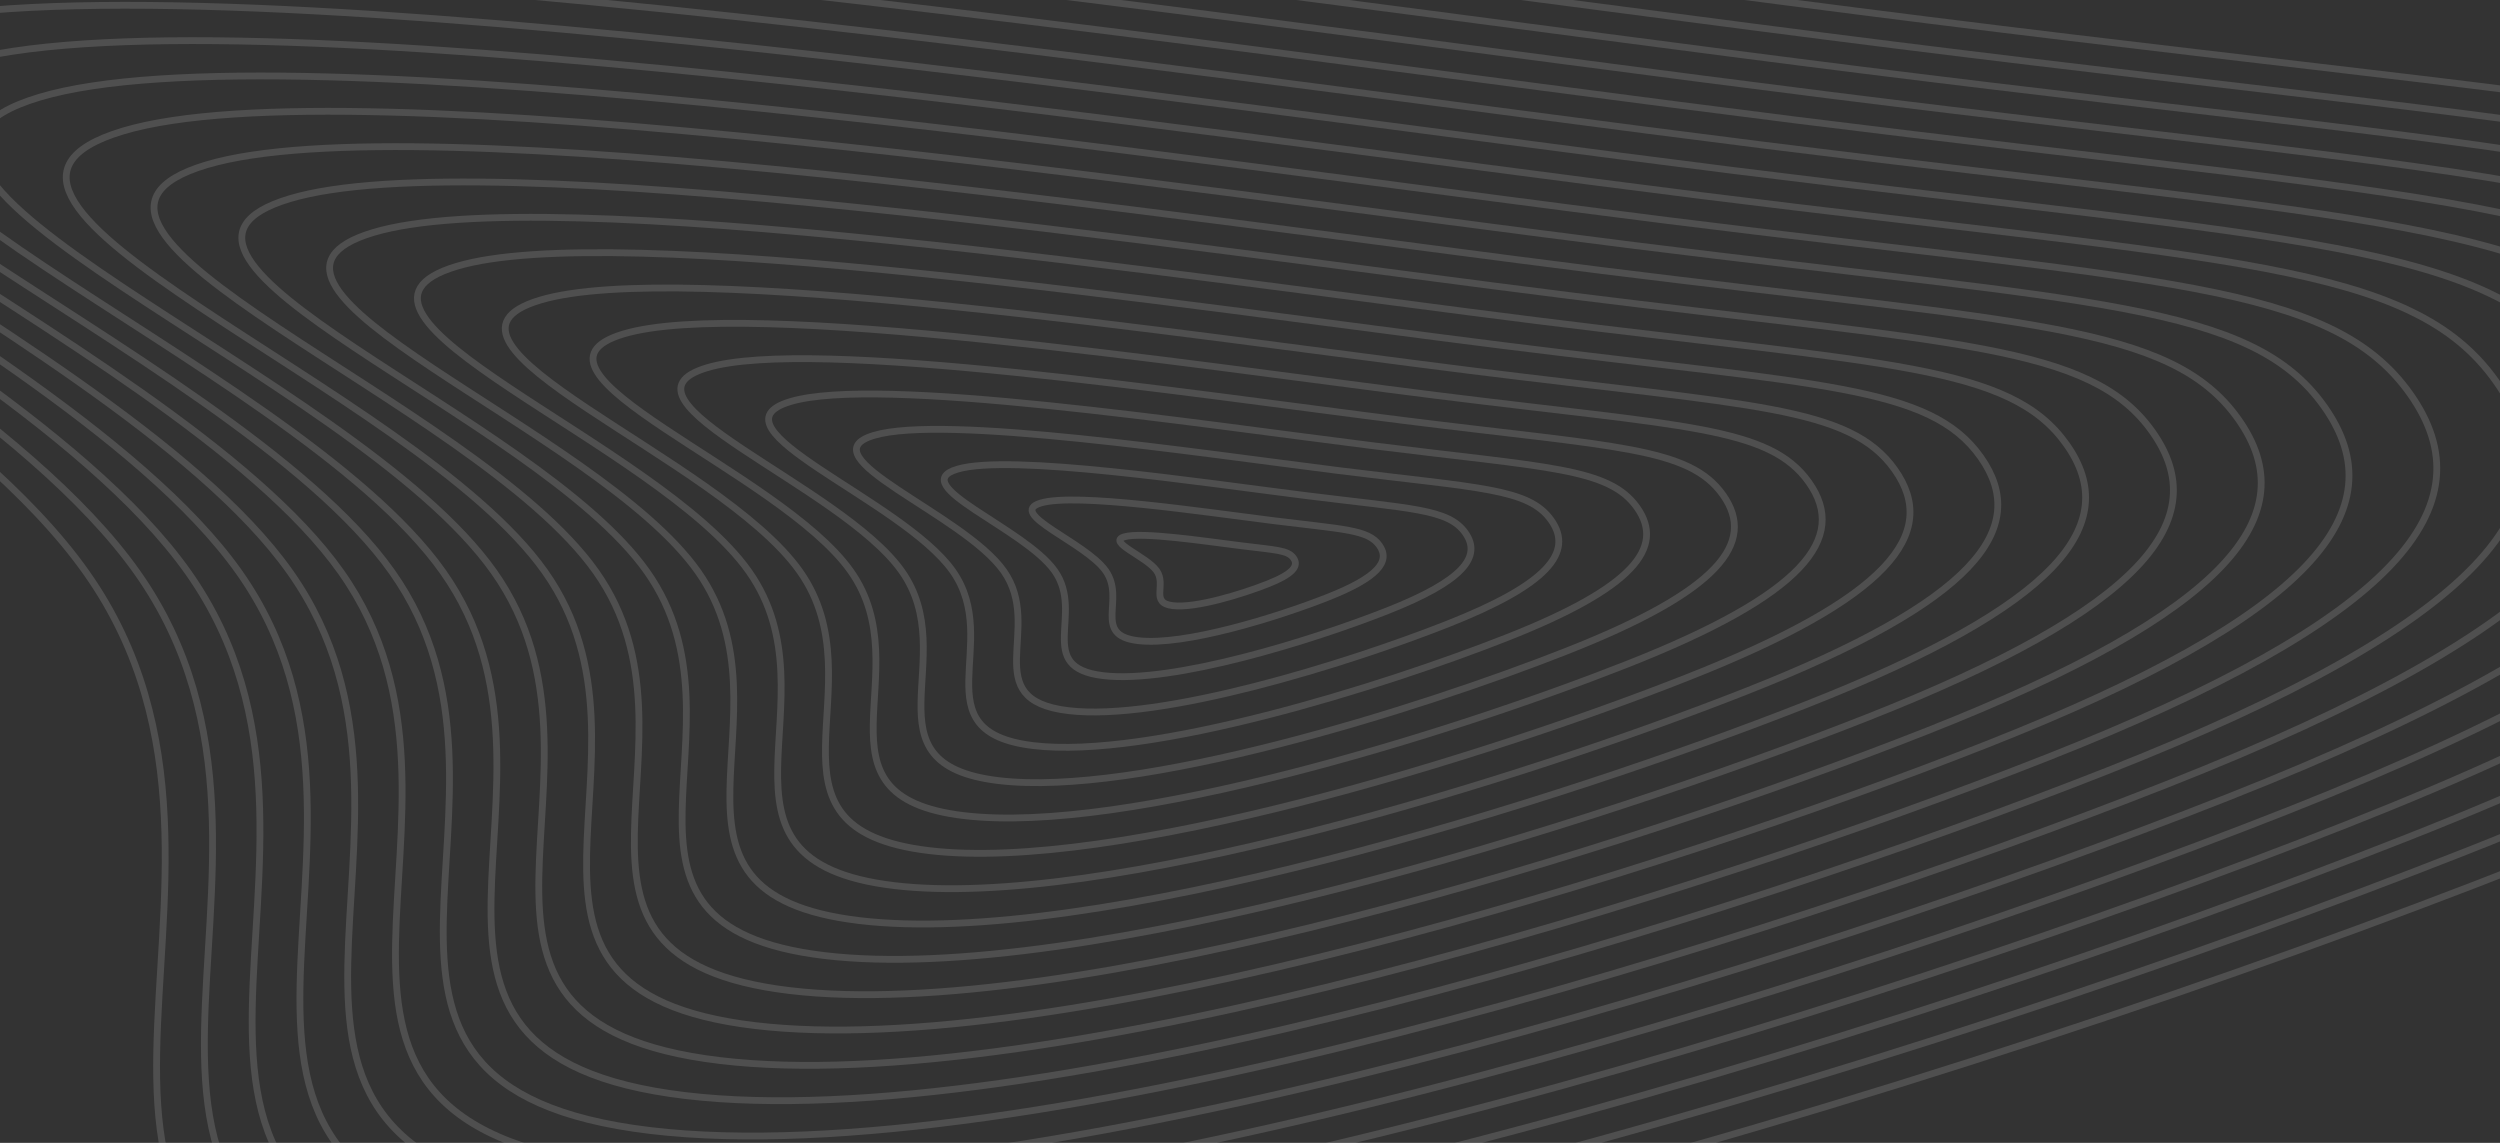 <svg width="735" height="336" viewBox="0 0 735 336" fill="none" xmlns="http://www.w3.org/2000/svg">
  <rect x="0" y="0" width="735" height="336" fill="#333333" stroke="none"/>
  <g opacity="0.14">
    <path
      d="M910.645 86.198C947.169 137.915 905.359 190.069 742.67 254.215C579.982 318.361 279.177 411.985 129.741 394.099C-19.694 376.212 90.862 261.081 25.38 168.36C-40.103 75.638 -297.487 -17.132 -184.576 -50.962C-71.664 -84.793 339.184 -22.6 567.355 5.975C795.526 34.55 874.121 34.481 910.645 86.198ZM910.645 86.198C947.169 137.915 905.359 190.069 742.67 254.215"
      stroke="url(#paint0_linear_203_38)" stroke-width="2" />
    <path
      d="M885.39 89.906C920.254 139.272 880.344 189.056 725.051 250.286C569.758 311.517 282.626 400.885 139.982 383.811C-2.661 366.738 102.871 256.84 40.364 168.333C-22.142 79.827 -267.827 -8.727 -160.048 -41.02C-52.269 -73.312 339.905 -13.947 557.704 13.33C775.504 40.606 850.526 40.54 885.39 89.906ZM885.39 89.906C920.254 139.272 880.344 189.056 725.051 250.286"
      stroke="url(#paint1_linear_203_38)" stroke-width="2" />
    <path
      d="M860.135 93.614C893.339 140.629 855.329 188.043 707.431 246.357C559.533 304.672 286.073 389.784 150.223 373.524C14.372 357.263 114.878 252.598 55.349 168.306C-4.181 84.014 -238.167 -0.323 -135.52 -31.077C-32.873 -61.832 340.625 -5.293 548.053 20.684C755.481 46.661 826.931 46.599 860.135 93.614ZM860.135 93.614C893.339 140.629 855.329 188.043 707.431 246.357"
      stroke="url(#paint2_linear_203_38)" stroke-width="2" />
    <path
      d="M834.88 97.322C866.424 141.986 830.315 187.029 689.811 242.428C549.308 297.827 289.521 378.684 160.463 363.236C31.405 347.789 126.886 248.357 70.333 168.28C13.78 88.203 -208.507 8.082 -110.992 -21.135C-13.478 -50.352 341.346 3.36 538.402 28.039C735.459 52.717 803.337 52.658 834.88 97.322ZM834.88 97.322C866.424 141.986 830.315 187.029 689.811 242.428"
      stroke="url(#paint3_linear_203_38)" stroke-width="2" />
    <path
      d="M809.625 101.03C839.509 143.344 805.3 186.016 672.192 238.499C539.083 290.982 292.97 367.584 170.704 352.949C48.439 338.315 138.894 244.116 85.317 168.253C31.741 92.391 -178.846 16.487 -86.464 -11.192C5.918 -38.871 342.066 12.014 528.752 35.393C715.437 58.773 779.742 58.717 809.625 101.03ZM809.625 101.03C839.509 143.344 805.3 186.016 672.192 238.499"
      stroke="url(#paint4_linear_203_38)" stroke-width="2" />
    <path
      d="M784.371 104.738C812.594 144.701 780.286 185.002 654.573 234.57C528.859 284.137 296.419 356.483 180.946 342.662C65.473 328.84 150.903 239.875 100.303 168.227C49.702 96.579 -149.186 24.892 -61.936 -1.249C25.314 -27.391 342.788 20.667 519.102 42.748C695.416 64.829 756.148 64.775 784.371 104.738ZM784.371 104.738C812.594 144.701 780.286 185.002 654.573 234.57"
      stroke="url(#paint5_linear_203_38)" stroke-width="2" />
    <path
      d="M759.116 108.446C785.679 146.058 755.272 183.989 636.953 230.641C518.634 277.292 299.867 345.383 191.186 332.374C82.506 319.366 162.911 235.634 115.287 168.2C67.663 100.767 -119.526 33.297 -37.408 8.693C44.709 -15.91 343.508 29.321 509.451 50.102C675.393 70.884 732.553 70.834 759.116 108.446ZM759.116 108.446C785.679 146.058 755.272 183.989 636.953 230.641"
      stroke="url(#paint6_linear_203_38)" stroke-width="2" />
    <path
      d="M733.861 112.154C758.764 147.416 730.257 182.976 619.333 226.712C508.409 270.448 303.315 334.282 201.427 322.087C99.539 309.891 174.918 231.393 130.271 168.174C85.624 104.955 -89.866 41.702 -12.88 18.636C64.105 -4.43 344.228 37.974 499.8 57.457C655.371 76.94 708.958 76.893 733.861 112.154ZM733.861 112.154C758.764 147.416 730.257 182.976 619.333 226.712"
      stroke="url(#paint7_linear_203_38)" stroke-width="2" />
    <path
      d="M708.606 115.862C731.849 148.773 705.242 181.962 601.714 222.783C498.185 263.603 306.763 323.182 211.668 311.799C116.572 300.417 186.927 227.151 145.256 168.147C103.585 109.143 -60.205 50.107 11.648 28.579C83.5 7.05 344.949 46.627 490.149 64.811C635.349 82.996 685.364 82.952 708.606 115.862ZM708.606 115.862C731.849 148.773 705.242 181.962 601.714 222.783"
      stroke="url(#paint8_linear_203_38)" stroke-width="2" />
    <path
      d="M683.351 119.57C704.934 150.13 680.228 180.949 584.094 218.854C487.96 256.758 310.211 312.081 221.908 301.512C133.605 290.943 198.934 222.91 160.24 168.121C121.546 113.331 -30.545 58.512 36.175 38.521C102.896 18.531 345.67 55.281 480.498 72.166C615.326 89.051 661.769 89.011 683.351 119.57ZM683.351 119.57C704.934 150.13 680.228 180.949 584.094 218.854"
      stroke="url(#paint9_linear_203_38)" stroke-width="2" />
    <path
      d="M658.096 123.278C678.019 151.488 655.213 179.936 566.474 214.924C477.735 249.913 313.66 300.981 232.149 291.224C150.639 281.468 210.943 218.669 175.225 168.094C139.507 117.519 -0.885 66.917 60.703 48.464C122.291 30.011 346.39 63.934 470.847 79.521C595.304 95.107 638.174 95.069 658.096 123.278ZM658.096 123.278C678.019 151.488 655.213 179.936 566.474 214.924"
      stroke="url(#paint10_linear_203_38)" stroke-width="2" />
    <path
      d="M632.841 126.987C651.103 152.845 630.198 178.922 548.854 210.995C467.51 243.068 317.107 289.88 242.39 280.937C167.672 271.994 222.95 214.428 190.209 168.067C157.467 121.707 28.775 75.322 85.231 58.406C141.687 41.491 347.111 72.588 461.196 86.875C575.282 101.163 614.579 101.128 632.841 126.987ZM632.841 126.987C651.103 152.845 630.198 178.922 548.854 210.995"
      stroke="url(#paint11_linear_203_38)" stroke-width="2" />
    <path
      d="M607.587 130.695C624.189 154.202 605.184 177.909 531.235 207.066C457.286 236.224 320.556 278.78 252.631 270.65C184.705 262.519 234.958 210.187 205.194 168.041C175.429 125.895 58.436 83.726 109.759 68.349C161.083 52.972 347.832 81.241 451.546 94.23C555.26 107.218 590.985 107.187 607.587 130.695ZM607.587 130.695C624.189 154.202 605.184 177.909 531.235 207.066"
      stroke="url(#paint12_linear_203_38)" stroke-width="2" />
    <path
      d="M582.332 134.403C597.273 155.56 580.169 176.896 513.615 203.137C447.061 229.379 324.004 267.679 262.871 260.362C201.738 253.045 246.966 205.946 220.178 168.014C193.389 130.083 88.096 92.131 134.287 78.292C180.478 64.452 348.552 89.894 441.895 101.584C535.238 113.274 567.39 113.246 582.332 134.403ZM582.332 134.403C597.273 155.56 580.169 176.896 513.615 203.137"
      stroke="url(#paint13_linear_203_38)" stroke-width="2" />
    <path
      d="M557.077 138.111C570.358 156.917 555.155 175.882 495.995 199.208C436.836 222.534 327.452 256.579 273.112 250.075C218.772 243.571 258.974 201.705 235.162 167.988C211.35 134.271 117.756 100.536 158.815 88.234C199.874 75.933 349.273 98.548 432.244 108.939C515.216 119.33 543.796 119.305 557.077 138.111ZM557.077 138.111C570.358 156.917 555.155 175.882 495.995 199.208"
      stroke="url(#paint14_linear_203_38)" stroke-width="2" />
    <path
      d="M531.822 141.819C543.444 158.274 530.14 174.869 478.376 195.279C426.612 215.689 330.901 245.479 283.353 239.787C235.805 234.096 270.983 197.463 250.147 167.961C229.312 138.459 147.417 108.941 183.343 98.177C219.269 87.413 349.994 107.201 422.594 116.293C495.194 125.385 520.201 125.364 531.822 141.819ZM531.822 141.819C543.444 158.274 530.14 174.869 478.376 195.279"
      stroke="url(#paint15_linear_203_38)" stroke-width="2" />
    <path
      d="M506.568 145.527C516.529 159.631 505.126 173.855 460.757 191.35C416.387 208.844 334.349 234.378 293.594 229.5C252.839 224.622 282.991 193.222 265.132 167.935C247.273 142.647 177.077 117.346 207.871 108.12C238.665 98.893 350.715 115.855 412.943 123.648C475.172 131.441 496.607 131.422 506.568 145.527ZM506.568 145.527C516.529 159.631 505.126 173.855 460.757 191.35"
      stroke="url(#paint16_linear_203_38)" stroke-width="2" />
    <path
      d="M481.313 149.235C489.614 160.989 480.111 172.842 443.137 187.421C406.162 201.999 337.797 223.278 303.835 219.213C269.872 215.147 294.998 188.981 280.116 167.908C265.234 146.835 206.737 125.751 232.399 118.062C258.061 110.374 351.435 124.508 403.292 131.003C455.149 137.497 473.012 137.481 481.313 149.235ZM481.313 149.235C489.614 160.989 480.111 172.842 443.137 187.421"
      stroke="url(#paint17_linear_203_38)" stroke-width="2" />
    <path
      d="M456.058 152.943C462.699 162.346 455.097 171.829 425.517 183.492C395.937 195.155 341.246 212.177 314.076 208.925C286.905 205.673 307.007 184.74 295.101 167.881C283.195 151.023 236.398 134.156 256.927 128.005C277.456 121.854 352.156 133.162 393.642 138.357C435.127 143.553 449.417 143.54 456.058 152.943ZM456.058 152.943C462.699 162.346 455.097 171.829 425.517 183.492"
      stroke="url(#paint18_linear_203_38)" stroke-width="2" />
    <path
      d="M430.803 156.651C435.783 163.703 430.082 170.815 407.897 179.563C385.713 188.31 344.694 201.077 324.316 198.638C303.938 196.199 319.014 180.499 310.085 167.855C301.155 155.211 266.058 142.561 281.455 137.947C296.852 133.334 352.876 141.815 383.991 145.712C415.105 149.608 425.822 149.599 430.803 156.651ZM430.803 156.651C435.783 163.703 430.082 170.815 407.897 179.563"
      stroke="url(#paint19_linear_203_38)" stroke-width="2" />
    <path
      d="M405.548 160.359C408.869 165.061 405.068 169.802 390.278 175.634C375.488 181.465 348.142 189.976 334.557 188.35C320.972 186.724 331.023 176.258 325.07 167.828C319.117 159.399 295.718 150.966 305.983 147.89C316.247 144.815 353.597 150.469 374.34 153.066C395.083 155.664 402.228 155.658 405.548 160.359ZM405.548 160.359C408.869 165.061 405.068 169.802 390.278 175.634"
      stroke="url(#paint20_linear_203_38)" stroke-width="2" />
    <path
      d="M380.293 164.067C381.953 166.418 380.053 168.789 372.658 171.704C365.263 174.62 351.59 178.876 344.797 178.063C338.005 177.25 343.03 172.016 340.054 167.802C337.077 163.587 325.378 159.37 330.51 157.833C335.643 156.295 354.318 159.122 364.689 160.421C375.06 161.72 378.633 161.716 380.293 164.067ZM380.293 164.067C381.953 166.418 380.053 168.789 372.658 171.704"
      stroke="url(#paint21_linear_203_38)" stroke-width="2" />
  </g>
  <defs>
    <linearGradient id="paint0_linear_203_38" x1="355.038" y1="-60.779" x2="355.038" y2="396.329"
      gradientUnits="userSpaceOnUse">
      <stop offset="0.45" stop-color="white" />
      <stop offset="1" stop-color="white" />
    </linearGradient>
    <linearGradient id="paint1_linear_203_38" x1="355.038" y1="-50.39" x2="355.038" y2="385.941"
      gradientUnits="userSpaceOnUse">
      <stop offset="0.45" stop-color="white" />
      <stop offset="1" stop-color="white" />
    </linearGradient>
    <linearGradient id="paint2_linear_203_38" x1="355.038" y1="-40.001" x2="355.038" y2="375.552"
      gradientUnits="userSpaceOnUse">
      <stop offset="0.45" stop-color="white" />
      <stop offset="1" stop-color="white" />
    </linearGradient>
    <linearGradient id="paint3_linear_203_38" x1="355.038" y1="-29.612" x2="355.038" y2="365.163"
      gradientUnits="userSpaceOnUse">
      <stop offset="0.45" stop-color="white" />
      <stop offset="1" stop-color="white" />
    </linearGradient>
    <linearGradient id="paint4_linear_203_38" x1="355.038" y1="-19.224" x2="355.038" y2="354.774"
      gradientUnits="userSpaceOnUse">
      <stop offset="0.45" stop-color="white" />
      <stop offset="1" stop-color="white" />
    </linearGradient>
    <linearGradient id="paint5_linear_203_38" x1="355.039" y1="-8.835" x2="355.039" y2="344.385"
      gradientUnits="userSpaceOnUse">
      <stop offset="0.45" stop-color="white" />
      <stop offset="1" stop-color="white" />
    </linearGradient>
    <linearGradient id="paint6_linear_203_38" x1="355.038" y1="1.554" x2="355.038" y2="333.997"
      gradientUnits="userSpaceOnUse">
      <stop offset="0.45" stop-color="white" />
      <stop offset="1" stop-color="white" />
    </linearGradient>
    <linearGradient id="paint7_linear_203_38" x1="355.038" y1="11.943" x2="355.038" y2="323.608"
      gradientUnits="userSpaceOnUse">
      <stop offset="0.45" stop-color="white" />
      <stop offset="1" stop-color="white" />
    </linearGradient>
    <linearGradient id="paint8_linear_203_38" x1="355.038" y1="22.332" x2="355.038" y2="313.219"
      gradientUnits="userSpaceOnUse">
      <stop offset="0.45" stop-color="white" />
      <stop offset="1" stop-color="white" />
    </linearGradient>
    <linearGradient id="paint9_linear_203_38" x1="355.038" y1="32.721" x2="355.038" y2="302.83"
      gradientUnits="userSpaceOnUse">
      <stop offset="0.45" stop-color="white" />
      <stop offset="1" stop-color="white" />
    </linearGradient>
    <linearGradient id="paint10_linear_203_38" x1="355.038" y1="43.109" x2="355.038" y2="292.441"
      gradientUnits="userSpaceOnUse">
      <stop offset="0.45" stop-color="white" />
      <stop offset="1" stop-color="white" />
    </linearGradient>
    <linearGradient id="paint11_linear_203_38" x1="355.038" y1="53.498" x2="355.038" y2="282.052"
      gradientUnits="userSpaceOnUse">
      <stop offset="0.45" stop-color="white" />
      <stop offset="1" stop-color="white" />
    </linearGradient>
    <linearGradient id="paint12_linear_203_38" x1="355.038" y1="63.887" x2="355.038" y2="271.664"
      gradientUnits="userSpaceOnUse">
      <stop offset="0.45" stop-color="white" />
      <stop offset="1" stop-color="white" />
    </linearGradient>
    <linearGradient id="paint13_linear_203_38" x1="355.038" y1="74.276" x2="355.038" y2="261.275"
      gradientUnits="userSpaceOnUse">
      <stop offset="0.45" stop-color="white" />
      <stop offset="1" stop-color="white" />
    </linearGradient>
    <linearGradient id="paint14_linear_203_38" x1="355.038" y1="84.665" x2="355.038" y2="250.886"
      gradientUnits="userSpaceOnUse">
      <stop offset="0.45" stop-color="white" />
      <stop offset="1" stop-color="white" />
    </linearGradient>
    <linearGradient id="paint15_linear_203_38" x1="355.038" y1="95.053" x2="355.038" y2="240.497"
      gradientUnits="userSpaceOnUse">
      <stop offset="0.45" stop-color="white" />
      <stop offset="1" stop-color="white" />
    </linearGradient>
    <linearGradient id="paint16_linear_203_38" x1="355.039" y1="105.442" x2="355.039" y2="230.108"
      gradientUnits="userSpaceOnUse">
      <stop offset="0.45" stop-color="white" />
      <stop offset="1" stop-color="white" />
    </linearGradient>
    <linearGradient id="paint17_linear_203_38" x1="355.038" y1="115.831" x2="355.038" y2="219.719"
      gradientUnits="userSpaceOnUse">
      <stop offset="0.45" stop-color="white" />
      <stop offset="1" stop-color="white" />
    </linearGradient>
    <linearGradient id="paint18_linear_203_38" x1="355.039" y1="126.22" x2="355.039" y2="209.331"
      gradientUnits="userSpaceOnUse">
      <stop offset="0.45" stop-color="white" />
      <stop offset="1" stop-color="white" />
    </linearGradient>
    <linearGradient id="paint19_linear_203_38" x1="355.038" y1="136.609" x2="355.038" y2="198.942"
      gradientUnits="userSpaceOnUse">
      <stop offset="0.45" stop-color="white" />
      <stop offset="1" stop-color="white" />
    </linearGradient>
    <linearGradient id="paint20_linear_203_38" x1="355.039" y1="146.998" x2="355.039" y2="188.553"
      gradientUnits="userSpaceOnUse">
      <stop offset="0.45" stop-color="white" />
      <stop offset="1" stop-color="white" />
    </linearGradient>
    <linearGradient id="paint21_linear_203_38" x1="355.038" y1="157.386" x2="355.038" y2="178.164"
      gradientUnits="userSpaceOnUse">
      <stop offset="0.45" stop-color="white" />
      <stop offset="1" stop-color="white" />
    </linearGradient>
  </defs>
</svg>
  